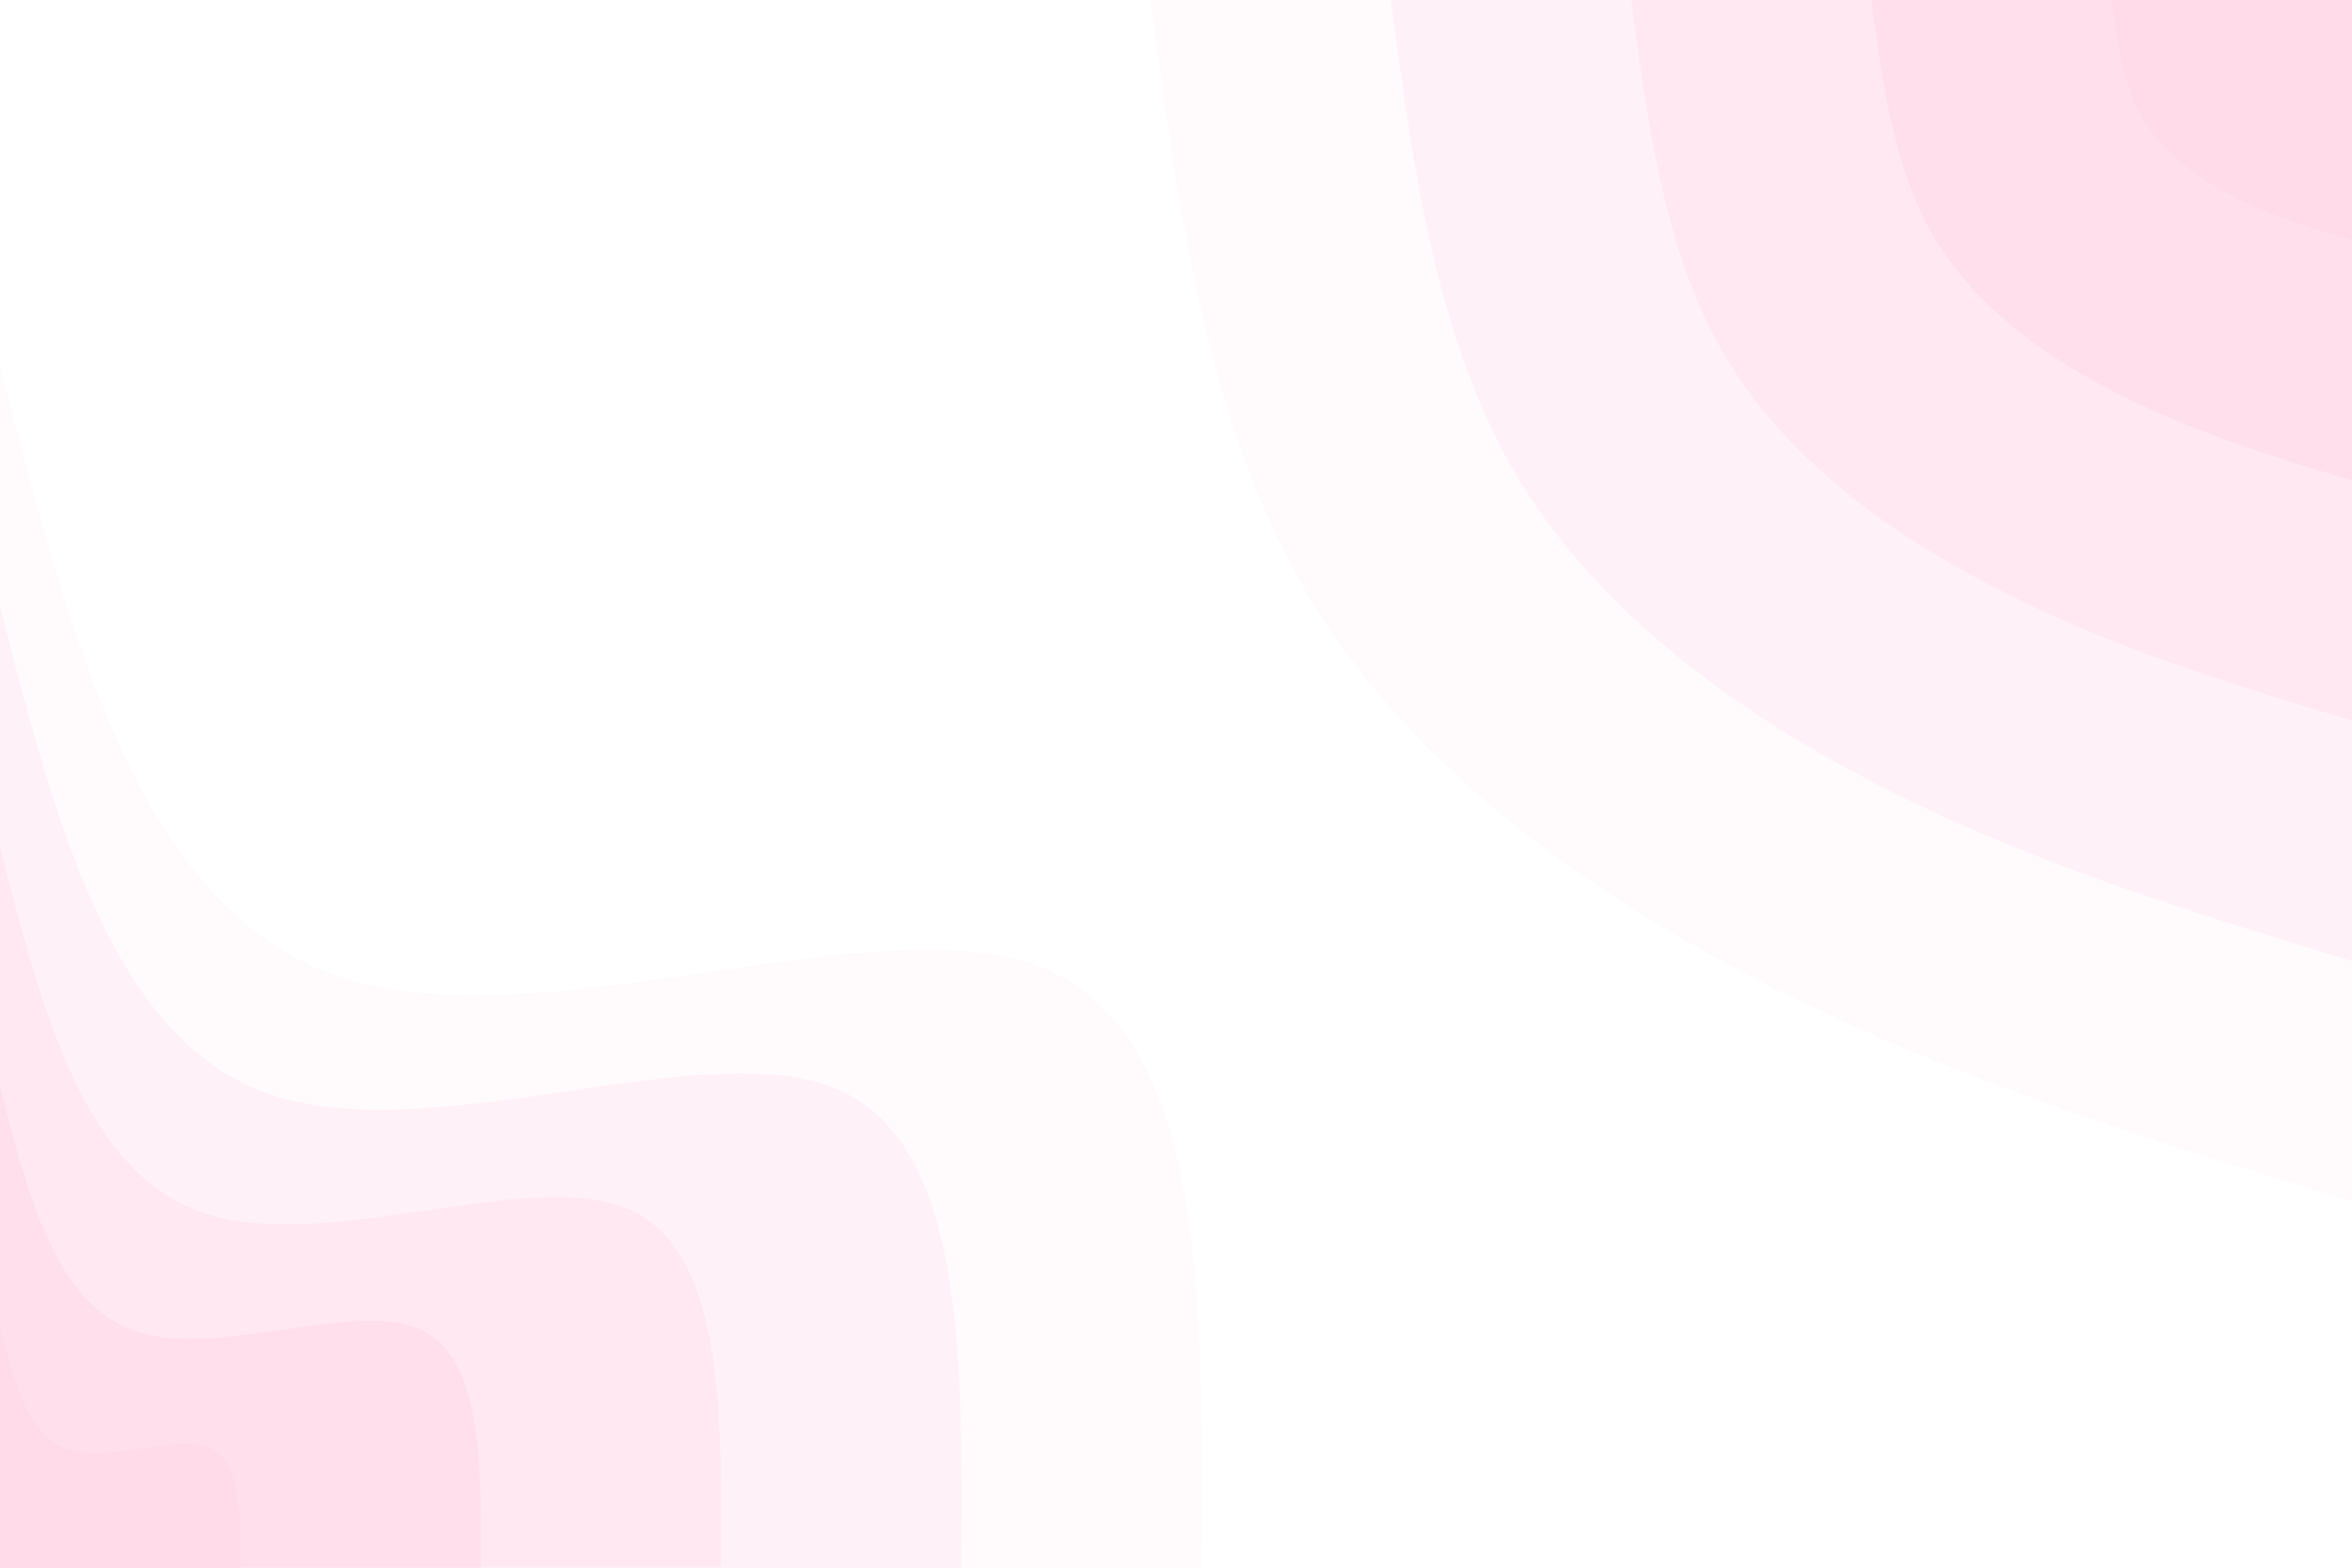 <svg id="visual" viewBox="0 0 900 600" width="900" height="600" xmlns="http://www.w3.org/2000/svg" xmlns:xlink="http://www.w3.org/1999/xlink" version="1.1"><rect x="0" y="0" width="900" height="600" fill="#ffffff"></rect><defs><linearGradient id="grad1_0" x1="33.3%" y1="0%" x2="100%" y2="100%"><stop offset="20%" stop-color="#ffdae9" stop-opacity="1"></stop><stop offset="80%" stop-color="#ffdae9" stop-opacity="1"></stop></linearGradient></defs><defs><linearGradient id="grad1_1" x1="33.3%" y1="0%" x2="100%" y2="100%"><stop offset="20%" stop-color="#ffdae9" stop-opacity="1"></stop><stop offset="80%" stop-color="#ffe3ee" stop-opacity="1"></stop></linearGradient></defs><defs><linearGradient id="grad1_2" x1="33.3%" y1="0%" x2="100%" y2="100%"><stop offset="20%" stop-color="#ffedf4" stop-opacity="1"></stop><stop offset="80%" stop-color="#ffe3ee" stop-opacity="1"></stop></linearGradient></defs><defs><linearGradient id="grad1_3" x1="33.3%" y1="0%" x2="100%" y2="100%"><stop offset="20%" stop-color="#ffedf4" stop-opacity="1"></stop><stop offset="80%" stop-color="#fff6f9" stop-opacity="1"></stop></linearGradient></defs><defs><linearGradient id="grad1_4" x1="33.3%" y1="0%" x2="100%" y2="100%"><stop offset="20%" stop-color="#ffffff" stop-opacity="1"></stop><stop offset="80%" stop-color="#fff6f9" stop-opacity="1"></stop></linearGradient></defs><defs><linearGradient id="grad2_0" x1="0%" y1="0%" x2="66.7%" y2="100%"><stop offset="20%" stop-color="#ffdae9" stop-opacity="1"></stop><stop offset="80%" stop-color="#ffdae9" stop-opacity="1"></stop></linearGradient></defs><defs><linearGradient id="grad2_1" x1="0%" y1="0%" x2="66.7%" y2="100%"><stop offset="20%" stop-color="#ffe3ee" stop-opacity="1"></stop><stop offset="80%" stop-color="#ffdae9" stop-opacity="1"></stop></linearGradient></defs><defs><linearGradient id="grad2_2" x1="0%" y1="0%" x2="66.7%" y2="100%"><stop offset="20%" stop-color="#ffe3ee" stop-opacity="1"></stop><stop offset="80%" stop-color="#ffedf4" stop-opacity="1"></stop></linearGradient></defs><defs><linearGradient id="grad2_3" x1="0%" y1="0%" x2="66.7%" y2="100%"><stop offset="20%" stop-color="#fff6f9" stop-opacity="1"></stop><stop offset="80%" stop-color="#ffedf4" stop-opacity="1"></stop></linearGradient></defs><defs><linearGradient id="grad2_4" x1="0%" y1="0%" x2="66.7%" y2="100%"><stop offset="20%" stop-color="#fff6f9" stop-opacity="1"></stop><stop offset="80%" stop-color="#ffffff" stop-opacity="1"></stop></linearGradient></defs><g transform="translate(900, 0)"><path d="M0 459.7C-73.9 437.3 -147.9 414.8 -219 379.3C-290.1 343.8 -358.5 295.3 -398.1 229.9C-437.8 164.5 -448.7 82.2 -459.7 0L0 0Z" fill="#fffafc"></path><path d="M0 367.8C-59.1 349.8 -118.3 331.9 -175.2 303.5C-232.1 275.1 -286.8 236.2 -318.5 183.9C-350.2 131.6 -359 65.8 -367.8 0L0 0Z" fill="#fff1f7"></path><path d="M0 275.8C-44.4 262.4 -88.7 248.9 -131.4 227.6C-174.1 206.3 -215.1 177.2 -238.9 137.9C-262.7 98.7 -269.2 49.3 -275.8 0L0 0Z" fill="#ffe8f1"></path><path d="M0 183.9C-29.6 174.9 -59.1 165.9 -87.6 151.7C-116.1 137.5 -143.4 118.1 -159.2 91.9C-175.1 65.8 -179.5 32.9 -183.9 0L0 0Z" fill="#ffdfec"></path><path d="M0 91.9C-14.8 87.5 -29.6 83 -43.8 75.9C-58 68.8 -71.7 59.1 -79.6 46C-87.6 32.9 -89.7 16.4 -91.9 0L0 0Z" fill="#ffdae9"></path></g><g transform="translate(0, 600)"><path d="M0 -459.7C26.7 -355.5 53.5 -251.3 130.5 -226C207.5 -200.7 334.9 -254.4 398.1 -229.9C461.4 -205.3 460.5 -102.7 459.7 0L0 0Z" fill="#fffafc"></path><path d="M0 -367.8C21.4 -284.4 42.8 -201.1 104.4 -180.8C166 -160.6 267.9 -203.5 318.5 -183.9C369.1 -164.3 368.4 -82.1 367.8 0L0 0Z" fill="#fff1f7"></path><path d="M0 -275.8C16 -213.3 32.1 -150.8 78.3 -135.6C124.5 -120.4 200.9 -152.6 238.9 -137.9C276.8 -123.2 276.3 -61.6 275.8 0L0 0Z" fill="#ffe8f1"></path><path d="M0 -183.9C10.7 -142.2 21.4 -100.5 52.2 -90.4C83 -80.3 133.9 -101.7 159.2 -91.9C184.5 -82.1 184.2 -41.1 183.9 0L0 0Z" fill="#ffdfec"></path><path d="M0 -91.9C5.3 -71.1 10.7 -50.3 26.1 -45.2C41.5 -40.1 67 -50.9 79.6 -46C92.3 -41.1 92.1 -20.5 91.9 0L0 0Z" fill="#ffdae9"></path></g></svg>